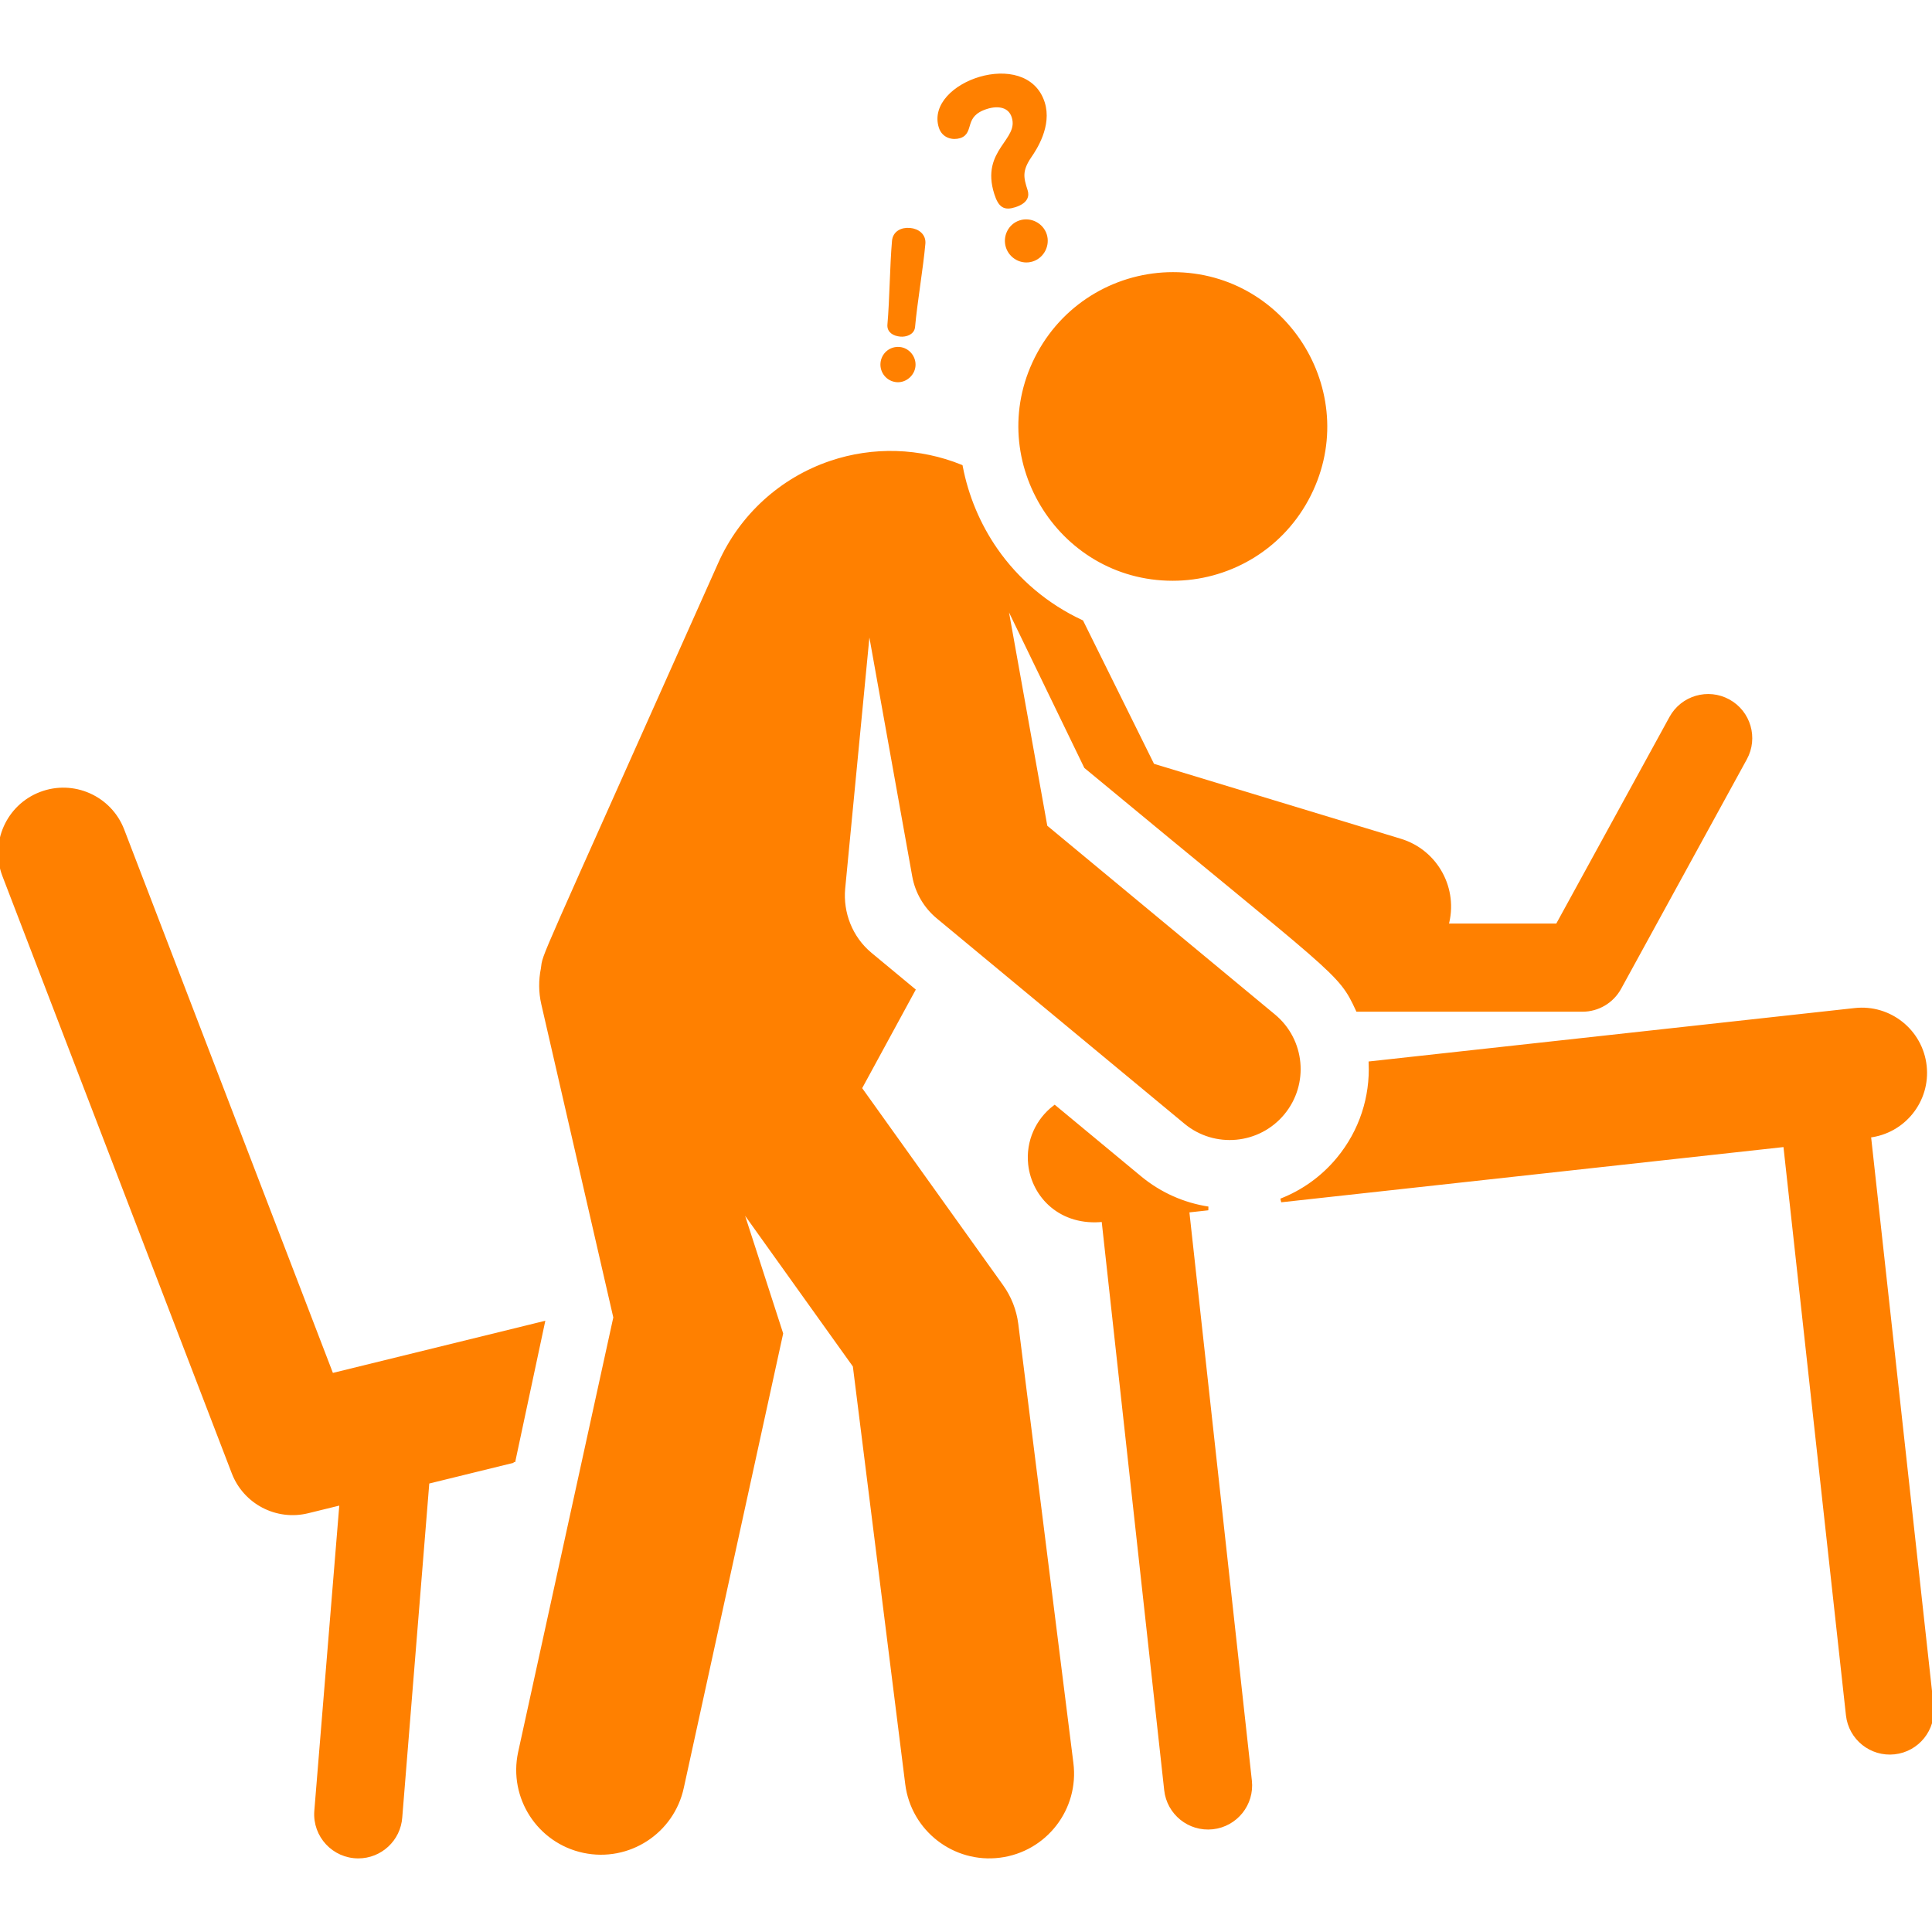 <!DOCTYPE svg PUBLIC "-//W3C//DTD SVG 1.1//EN" "http://www.w3.org/Graphics/SVG/1.1/DTD/svg11.dtd">
<!-- Uploaded to: SVG Repo, www.svgrepo.com, Transformed by: SVG Repo Mixer Tools -->
<svg fill="#ff8000" height="800px" width="800px" version="1.1" id="Layer_1" xmlns="http://www.w3.org/2000/svg" xmlns:xlink="http://www.w3.org/1999/xlink" viewBox="0 0 512 512" xml:space="preserve" stroke="#ff8000">
<g id="SVGRepo_bgCarrier" stroke-width="0"/>
<g id="SVGRepo_tracerCarrier" stroke-linecap="round" stroke-linejoin="round"/>
<g id="SVGRepo_iconCarrier"> <g> <g> <path d="M87.912,364.422L32.449,220.005c-3.322-8.652-13.03-12.97-21.681-9.648c-8.651,3.322-12.971,13.029-9.648,21.681 L61.886,390.26c3.044,7.924,11.496,12.287,19.665,10.279l8.915-2.188l-6.678,81.665c-0.458,6.455,4.648,11.977,11.17,11.977 c5.818,0,10.729-4.501,11.147-10.396l7.187-88.85l22.729-5.579c0.008,0.068,0.009,0.136,0.018,0.205 c3.483-16.331-2.312,10.846,7.824-36.685L87.912,364.422z"/> </g> </g> <g> <g> <path d="M511.932,452.075l-16.611-151.088c9.171-1.052,15.777-9.315,14.767-18.5c-1.012-9.212-9.313-15.862-18.513-14.846 l-128.367,14.112c0.378,8.919-2.416,18.002-8.562,25.416c-4.194,5.06-9.444,8.724-15.161,10.954l133.597-14.687l16.61,151.085 c0.676,6.141,6.21,10.569,12.342,9.898C508.177,463.743,512.608,458.217,511.932,452.075z"/> </g> </g> <g> <g> <path d="M331.263,471.938l-16.607-151.086l5.509-0.606c-6.453-0.993-12.731-3.687-18.124-8.157l-22.553-18.695 c-4.515,3.452-7.176,9.098-6.511,15.159c0.928,8.447,8.224,15.975,19.438,14.745l16.609,151.085 c0.669,6.091,6.137,10.567,12.342,9.898C327.506,483.604,331.938,478.079,331.263,471.938z"/> </g> </g> <g> <g> <path d="M458.056,185.8c-5.415-2.966-12.217-0.983-15.186,4.437l-30.136,55.008h-29.378c2.714-9.57-2.716-19.59-12.276-22.492 l-65.609-19.918l-18.832-38.034c-9.19-4.273-16.997-10.85-22.716-19.062c-4.593-6.596-7.78-14.199-9.289-22.11 c-10.944-4.43-23.177-4.838-34.476-1.011c-13.084,4.431-23.722,14.123-29.35,26.738 c-49.472,110.898-46.305,102.909-46.978,107.401c-0.604,2.976-0.617,6.12,0.107,9.272l19.105,83.108l-25.255,115.347 c-2.529,11.861,5.035,23.524,16.895,26.054c11.87,2.528,23.526-5.044,26.054-16.896l26.269-120.105 c0.01-0.047,0.017-0.094,0.026-0.141l-11.035-34.104l30.503,42.655l13.901,110.867c1.539,12.046,12.558,20.539,24.563,18.997 c12.03-1.536,20.534-12.533,18.997-24.562l-14.603-116.357c-0.46-3.602-1.807-7.034-3.92-9.99 c-4.673-6.534-32.776-45.833-37.538-52.493l14.163-26.044c-6.909-5.726-4.515-3.742-11.407-9.456 c-5.29-4.384-7.744-11.036-7.177-17.398l6.771-70.225l11.992,66.861c0.763,4.253,3.007,8.099,6.333,10.856l65.635,54.408 c7.78,6.451,19.317,5.368,25.764-2.41c6.45-7.779,5.371-19.316-2.41-25.764l-60.482-50.137l-10.812-60.276 c22.429,46.305,18.668,38.54,21.49,44.367c67.055,55.586,67.183,53.945,72.03,64.425h59.57c4.085,0,7.847-2.227,9.812-5.811 l33.321-60.82C465.46,195.567,463.474,188.769,458.056,185.8z"/> </g> </g> <g> <g> <path d="M310.844,72.621c-14.321,0-28.193,7.635-35.516,21.1c-14.681,26.996,5.062,59.688,35.444,59.688 c14.321,0,28.193-7.635,35.516-21.1C360.969,105.311,341.226,72.617,310.844,72.621z"/> </g> </g> <g> <g> <path d="M276.38,27.256c-4.528-14.233-30.743-5.035-27.099,6.419c0.802,2.517,3.301,3.001,5.044,2.446 c3.485-1.109,0.484-5.626,7.068-7.72c3.227-1.027,6.26-0.428,7.204,2.54c2.053,6.45-8.255,8.901-4.628,20.306 c1.068,3.357,2.28,4.037,4.925,3.195c3.162-1.006,3.356-2.632,2.966-3.857c-1.067-3.357-1.619-5.314,1.049-9.218 C274.22,39.458,278.31,33.324,276.38,27.256z"/> </g> </g> <g> <g> <path d="M276.927,62.266c-0.861-2.712-3.839-4.252-6.551-3.39c-2.711,0.862-4.186,3.82-3.325,6.531 c0.842,2.646,3.712,4.292,6.487,3.409C276.313,67.933,277.77,64.912,276.927,62.266z"/> </g> </g> <g> <g> <path d="M241.136,60.907c-2.218-0.199-4.056,0.836-4.244,2.946c-0.575,6.438-0.643,15.757-1.218,22.194 c-0.15,1.678,1.248,2.51,2.98,2.666c1.298,0.116,3.199-0.423,3.349-2.101c0.575-6.437,2.158-15.621,2.732-22.059 C244.923,62.443,243.245,61.095,241.136,60.907z"/> </g> </g> <g> <g> <path d="M238.374,92.451c-2.379-0.211-4.334,1.521-4.536,3.794c-0.199,2.217,1.413,4.325,3.792,4.537 c2.218,0.198,4.287-1.581,4.485-3.799C242.319,94.712,240.592,92.649,238.374,92.451z"/> </g> </g> </g>
</svg>